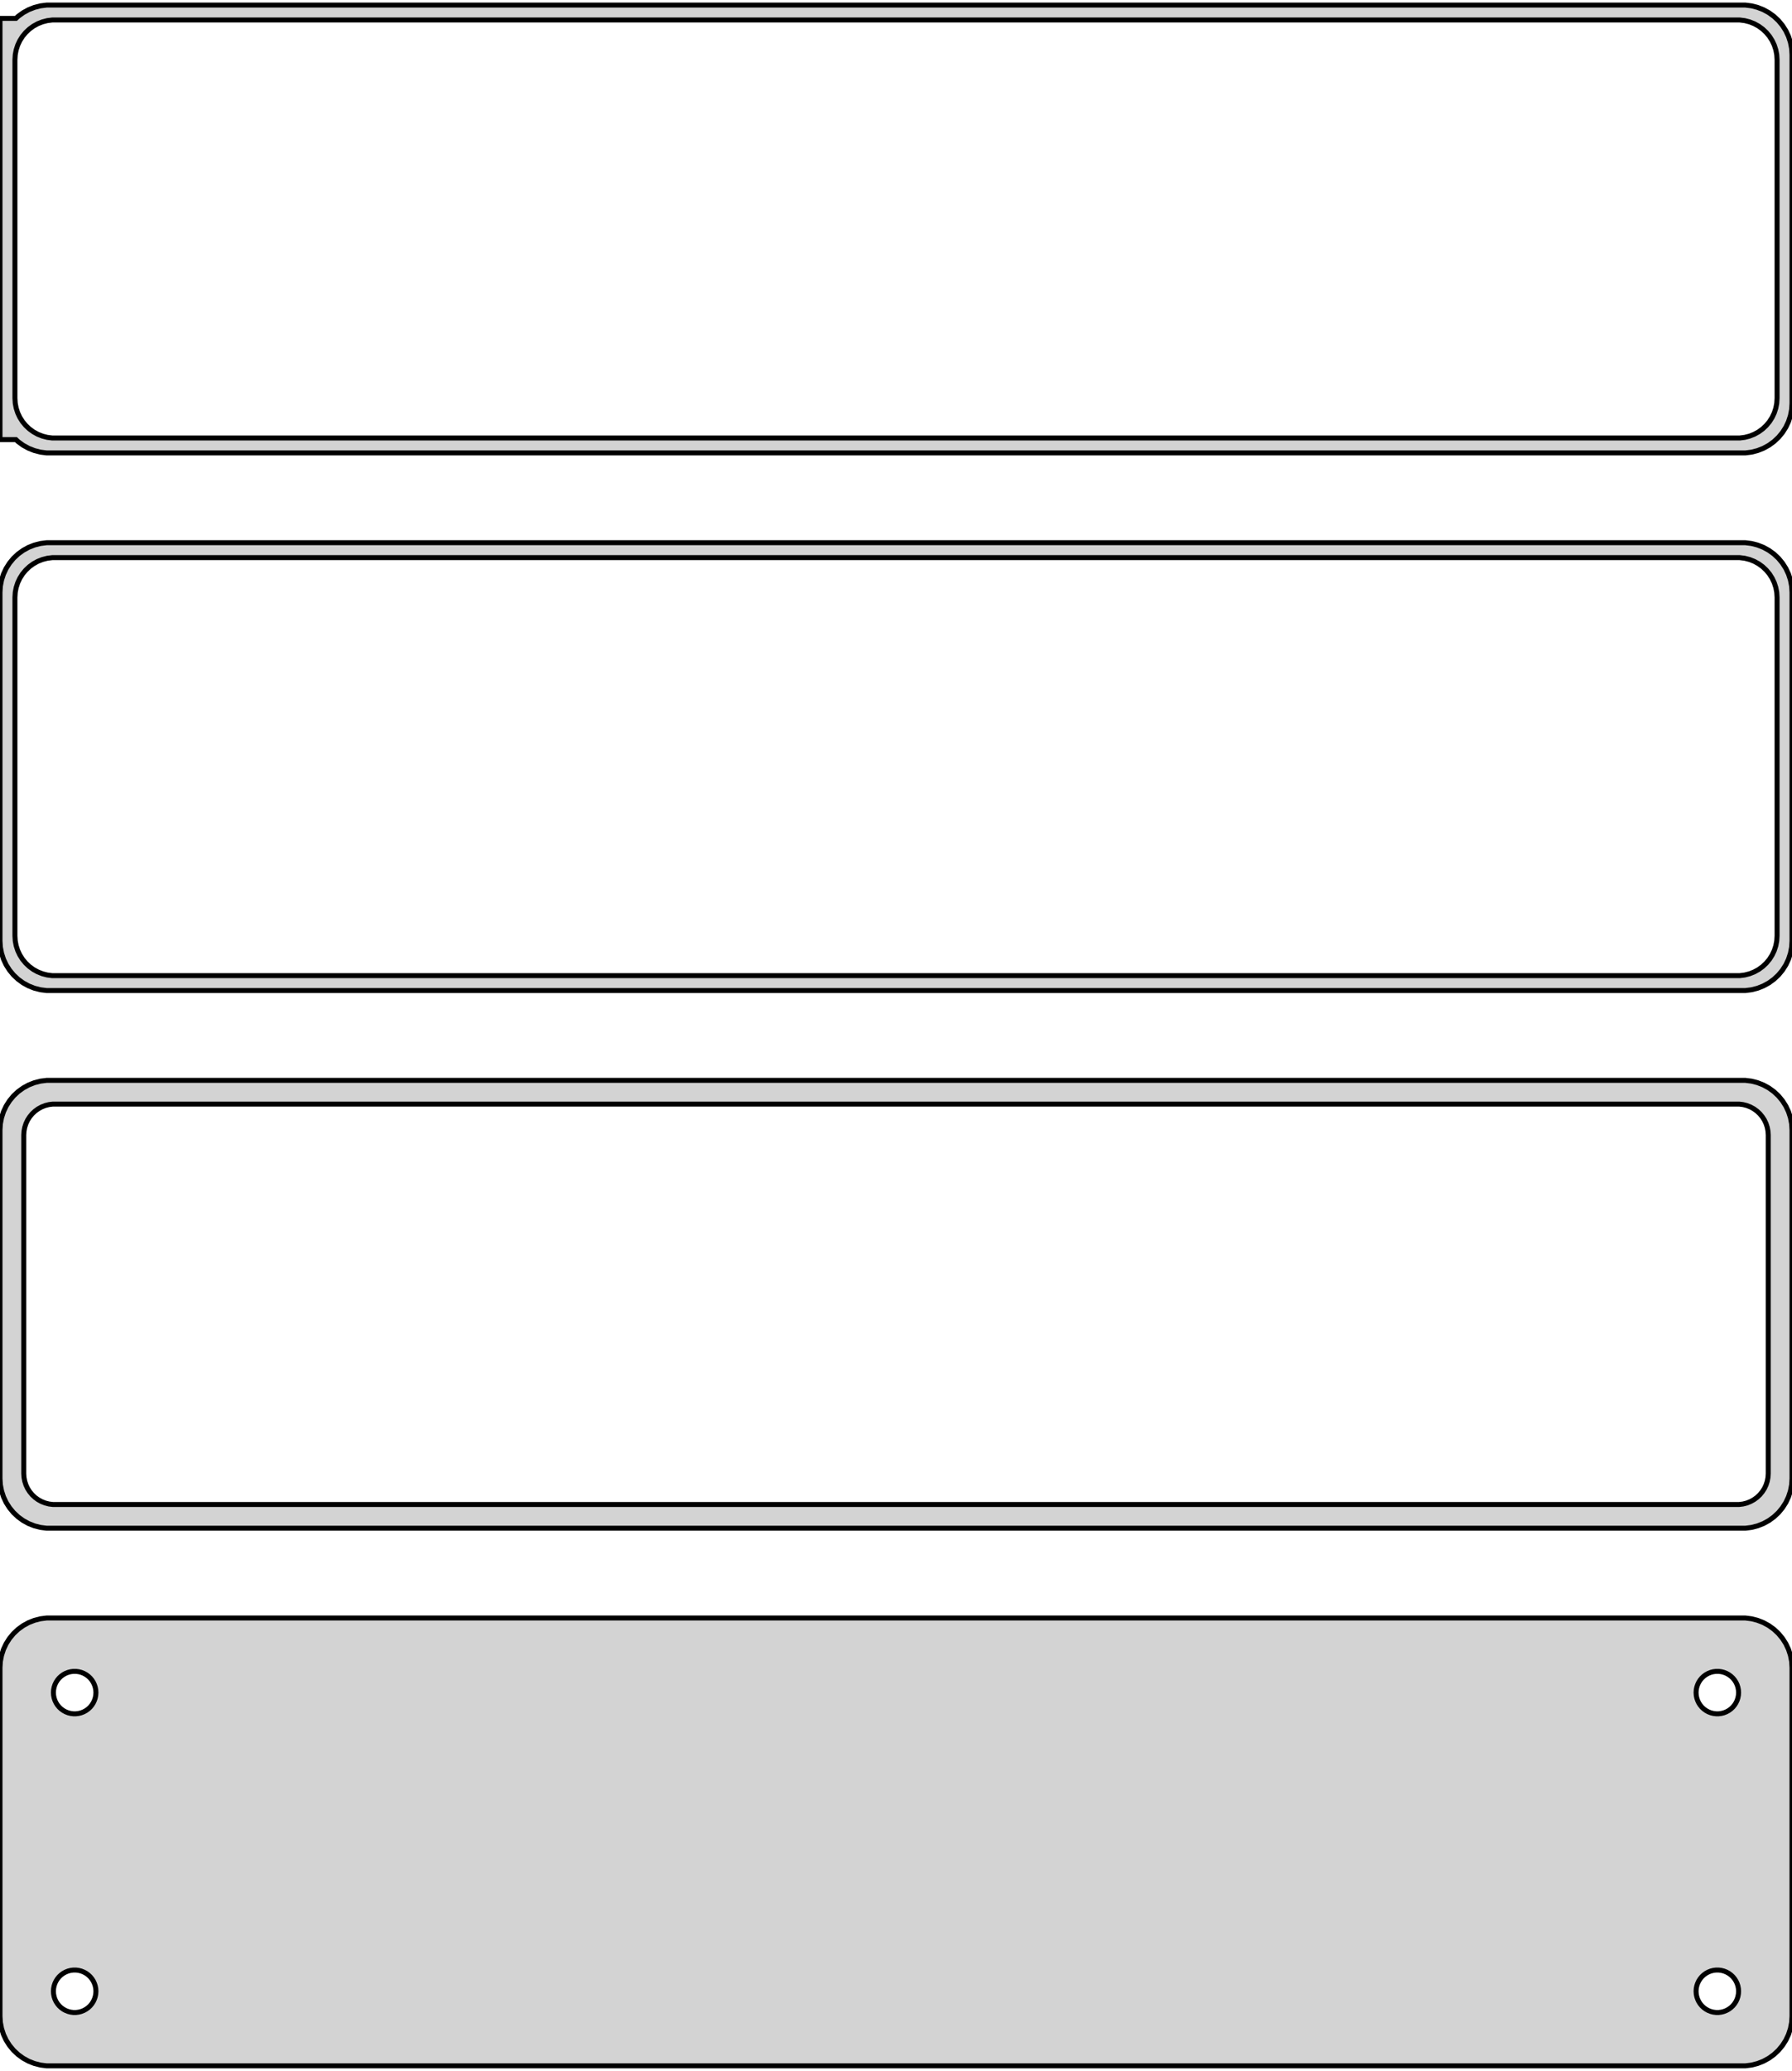 <?xml version="1.0" standalone="no"?>
<!DOCTYPE svg PUBLIC "-//W3C//DTD SVG 1.1//EN" "http://www.w3.org/Graphics/SVG/1.1/DTD/svg11.dtd">
<svg width="180mm" height="208mm" viewBox="-90 -401 180 208" xmlns="http://www.w3.org/2000/svg" version="1.1">
<title>OpenSCAD Model</title>
<path d="
M 85.937,-355.589 L 86.545,-355.745 L 87.129,-355.976 L 87.679,-356.278 L 88.187,-356.647 L 88.645,-357.077
 L 89.045,-357.561 L 89.382,-358.091 L 89.649,-358.659 L 89.843,-359.257 L 89.961,-359.873 L 90,-360.5
 L 90,-395.5 L 89.961,-396.127 L 89.843,-396.743 L 89.649,-397.341 L 89.382,-397.909 L 89.045,-398.439
 L 88.645,-398.923 L 88.187,-399.353 L 87.679,-399.722 L 87.129,-400.024 L 86.545,-400.255 L 85.937,-400.411
 L 85.314,-400.49 L -85.314,-400.49 L -85.937,-400.411 L -86.545,-400.255 L -87.129,-400.024 L -87.679,-399.722
 L -88.187,-399.353 L -88.4,-399.153 L -90,-399.153 L -90,-356.847 L -88.4,-356.847 L -88.187,-356.647
 L -87.679,-356.278 L -87.129,-355.976 L -86.545,-355.745 L -85.937,-355.589 L -85.314,-355.51 L 85.314,-355.51
 z
M -84.751,-357.008 L -85.249,-357.071 L -85.736,-357.196 L -86.203,-357.381 L -86.643,-357.623 L -87.05,-357.918
 L -87.416,-358.262 L -87.736,-358.649 L -88.005,-359.073 L -88.219,-359.528 L -88.374,-360.005 L -88.469,-360.499
 L -88.5,-361 L -88.5,-395 L -88.469,-395.501 L -88.374,-395.995 L -88.219,-396.472 L -88.005,-396.927
 L -87.736,-397.351 L -87.416,-397.738 L -87.05,-398.082 L -86.643,-398.377 L -86.203,-398.619 L -85.736,-398.804
 L -85.249,-398.929 L -84.751,-398.992 L 84.751,-398.992 L 85.249,-398.929 L 85.736,-398.804 L 86.203,-398.619
 L 86.643,-398.377 L 87.05,-398.082 L 87.416,-397.738 L 87.736,-397.351 L 88.005,-396.927 L 88.219,-396.472
 L 88.374,-395.995 L 88.469,-395.501 L 88.5,-395 L 88.5,-361 L 88.469,-360.499 L 88.374,-360.005
 L 88.219,-359.528 L 88.005,-359.073 L 87.736,-358.649 L 87.416,-358.262 L 87.05,-357.918 L 86.643,-357.623
 L 86.203,-357.381 L 85.736,-357.196 L 85.249,-357.071 L 84.751,-357.008 z
M 85.937,-301.589 L 86.545,-301.745 L 87.129,-301.976 L 87.679,-302.278 L 88.187,-302.647 L 88.645,-303.077
 L 89.045,-303.561 L 89.382,-304.091 L 89.649,-304.659 L 89.843,-305.257 L 89.961,-305.873 L 90,-306.5
 L 90,-341.5 L 89.961,-342.127 L 89.843,-342.743 L 89.649,-343.341 L 89.382,-343.909 L 89.045,-344.439
 L 88.645,-344.923 L 88.187,-345.353 L 87.679,-345.722 L 87.129,-346.024 L 86.545,-346.255 L 85.937,-346.411
 L 85.314,-346.49 L -85.314,-346.49 L -85.937,-346.411 L -86.545,-346.255 L -87.129,-346.024 L -87.679,-345.722
 L -88.187,-345.353 L -88.645,-344.923 L -89.045,-344.439 L -89.382,-343.909 L -89.649,-343.341 L -89.843,-342.743
 L -89.961,-342.127 L -90,-341.5 L -90,-306.5 L -89.961,-305.873 L -89.843,-305.257 L -89.649,-304.659
 L -89.382,-304.091 L -89.045,-303.561 L -88.645,-303.077 L -88.187,-302.647 L -87.679,-302.278 L -87.129,-301.976
 L -86.545,-301.745 L -85.937,-301.589 L -85.314,-301.51 L 85.314,-301.51 z
M -84.751,-303.008 L -85.249,-303.071 L -85.736,-303.196 L -86.203,-303.381 L -86.643,-303.623 L -87.05,-303.918
 L -87.416,-304.262 L -87.736,-304.649 L -88.005,-305.073 L -88.219,-305.528 L -88.374,-306.005 L -88.469,-306.499
 L -88.5,-307 L -88.5,-341 L -88.469,-341.501 L -88.374,-341.995 L -88.219,-342.472 L -88.005,-342.927
 L -87.736,-343.351 L -87.416,-343.738 L -87.05,-344.082 L -86.643,-344.377 L -86.203,-344.619 L -85.736,-344.804
 L -85.249,-344.929 L -84.751,-344.992 L 84.751,-344.992 L 85.249,-344.929 L 85.736,-344.804 L 86.203,-344.619
 L 86.643,-344.377 L 87.05,-344.082 L 87.416,-343.738 L 87.736,-343.351 L 88.005,-342.927 L 88.219,-342.472
 L 88.374,-341.995 L 88.469,-341.501 L 88.5,-341 L 88.5,-307 L 88.469,-306.499 L 88.374,-306.005
 L 88.219,-305.528 L 88.005,-305.073 L 87.736,-304.649 L 87.416,-304.262 L 87.05,-303.918 L 86.643,-303.623
 L 86.203,-303.381 L 85.736,-303.196 L 85.249,-303.071 L 84.751,-303.008 z
M 85.937,-247.589 L 86.545,-247.745 L 87.129,-247.976 L 87.679,-248.278 L 88.187,-248.647 L 88.645,-249.077
 L 89.045,-249.561 L 89.382,-250.091 L 89.649,-250.659 L 89.843,-251.257 L 89.961,-251.873 L 90,-252.5
 L 90,-287.5 L 89.961,-288.127 L 89.843,-288.743 L 89.649,-289.341 L 89.382,-289.909 L 89.045,-290.439
 L 88.645,-290.923 L 88.187,-291.353 L 87.679,-291.722 L 87.129,-292.024 L 86.545,-292.255 L 85.937,-292.411
 L 85.314,-292.49 L -85.314,-292.49 L -85.937,-292.411 L -86.545,-292.255 L -87.129,-292.024 L -87.679,-291.722
 L -88.187,-291.353 L -88.645,-290.923 L -89.045,-290.439 L -89.382,-289.909 L -89.649,-289.341 L -89.843,-288.743
 L -89.961,-288.127 L -90,-287.5 L -90,-252.5 L -89.961,-251.873 L -89.843,-251.257 L -89.649,-250.659
 L -89.382,-250.091 L -89.045,-249.561 L -88.645,-249.077 L -88.187,-248.647 L -87.679,-248.278 L -87.129,-247.976
 L -86.545,-247.745 L -85.937,-247.589 L -85.314,-247.51 L 85.314,-247.51 z
M -84.695,-249.893 L -85.083,-249.942 L -85.462,-250.039 L -85.825,-250.183 L -86.168,-250.372 L -86.484,-250.601
 L -86.769,-250.869 L -87.018,-251.17 L -87.228,-251.5 L -87.394,-251.854 L -87.515,-252.226 L -87.588,-252.61
 L -87.613,-253 L -87.613,-287 L -87.588,-287.39 L -87.515,-287.774 L -87.394,-288.146 L -87.228,-288.5
 L -87.018,-288.83 L -86.769,-289.131 L -86.484,-289.399 L -86.168,-289.628 L -85.825,-289.817 L -85.462,-289.961
 L -85.083,-290.058 L -84.695,-290.107 L 84.695,-290.107 L 85.083,-290.058 L 85.462,-289.961 L 85.825,-289.817
 L 86.168,-289.628 L 86.484,-289.399 L 86.769,-289.131 L 87.018,-288.83 L 87.228,-288.5 L 87.394,-288.146
 L 87.515,-287.774 L 87.588,-287.39 L 87.613,-287 L 87.613,-253 L 87.588,-252.61 L 87.515,-252.226
 L 87.394,-251.854 L 87.228,-251.5 L 87.018,-251.17 L 86.769,-250.869 L 86.484,-250.601 L 86.168,-250.372
 L 85.825,-250.183 L 85.462,-250.039 L 85.083,-249.942 L 84.695,-249.893 z
M 85.937,-193.589 L 86.545,-193.745 L 87.129,-193.976 L 87.679,-194.278 L 88.187,-194.647 L 88.645,-195.077
 L 89.045,-195.561 L 89.382,-196.091 L 89.649,-196.659 L 89.843,-197.257 L 89.961,-197.873 L 90,-198.5
 L 90,-233.5 L 89.961,-234.127 L 89.843,-234.743 L 89.649,-235.341 L 89.382,-235.909 L 89.045,-236.439
 L 88.645,-236.923 L 88.187,-237.353 L 87.679,-237.722 L 87.129,-238.024 L 86.545,-238.255 L 85.937,-238.411
 L 85.314,-238.49 L -85.314,-238.49 L -85.937,-238.411 L -86.545,-238.255 L -87.129,-238.024 L -87.679,-237.722
 L -88.187,-237.353 L -88.645,-236.923 L -89.045,-236.439 L -89.382,-235.909 L -89.649,-235.341 L -89.843,-234.743
 L -89.961,-234.127 L -90,-233.5 L -90,-198.5 L -89.961,-197.873 L -89.843,-197.257 L -89.649,-196.659
 L -89.382,-196.091 L -89.045,-195.561 L -88.645,-195.077 L -88.187,-194.647 L -87.679,-194.278 L -87.129,-193.976
 L -86.545,-193.745 L -85.937,-193.589 L -85.314,-193.51 L 85.314,-193.51 z
M 82.366,-228.869 L 82.1,-228.903 L 81.84,-228.969 L 81.591,-229.068 L 81.356,-229.197 L 81.139,-229.355
 L 80.943,-229.538 L 80.772,-229.745 L 80.629,-229.971 L 80.515,-230.214 L 80.432,-230.469 L 80.382,-230.732
 L 80.365,-231 L 80.382,-231.268 L 80.432,-231.531 L 80.515,-231.786 L 80.629,-232.029 L 80.772,-232.255
 L 80.943,-232.462 L 81.139,-232.645 L 81.356,-232.803 L 81.591,-232.932 L 81.84,-233.031 L 82.1,-233.097
 L 82.366,-233.131 L 82.634,-233.131 L 82.9,-233.097 L 83.16,-233.031 L 83.409,-232.932 L 83.644,-232.803
 L 83.861,-232.645 L 84.057,-232.462 L 84.228,-232.255 L 84.371,-232.029 L 84.485,-231.786 L 84.568,-231.531
 L 84.618,-231.268 L 84.635,-231 L 84.618,-230.732 L 84.568,-230.469 L 84.485,-230.214 L 84.371,-229.971
 L 84.228,-229.745 L 84.057,-229.538 L 83.861,-229.355 L 83.644,-229.197 L 83.409,-229.068 L 83.16,-228.969
 L 82.9,-228.903 L 82.634,-228.869 z
M -82.634,-228.869 L -82.9,-228.903 L -83.16,-228.969 L -83.409,-229.068 L -83.644,-229.197 L -83.861,-229.355
 L -84.057,-229.538 L -84.228,-229.745 L -84.371,-229.971 L -84.485,-230.214 L -84.568,-230.469 L -84.618,-230.732
 L -84.635,-231 L -84.618,-231.268 L -84.568,-231.531 L -84.485,-231.786 L -84.371,-232.029 L -84.228,-232.255
 L -84.057,-232.462 L -83.861,-232.645 L -83.644,-232.803 L -83.409,-232.932 L -83.16,-233.031 L -82.9,-233.097
 L -82.634,-233.131 L -82.366,-233.131 L -82.1,-233.097 L -81.84,-233.031 L -81.591,-232.932 L -81.356,-232.803
 L -81.139,-232.645 L -80.943,-232.462 L -80.772,-232.255 L -80.629,-232.029 L -80.515,-231.786 L -80.432,-231.531
 L -80.382,-231.268 L -80.365,-231 L -80.382,-230.732 L -80.432,-230.469 L -80.515,-230.214 L -80.629,-229.971
 L -80.772,-229.745 L -80.943,-229.538 L -81.139,-229.355 L -81.356,-229.197 L -81.591,-229.068 L -81.84,-228.969
 L -82.1,-228.903 L -82.366,-228.869 z
M 82.366,-198.869 L 82.1,-198.903 L 81.84,-198.969 L 81.591,-199.068 L 81.356,-199.197 L 81.139,-199.355
 L 80.943,-199.538 L 80.772,-199.745 L 80.629,-199.971 L 80.515,-200.214 L 80.432,-200.469 L 80.382,-200.732
 L 80.365,-201 L 80.382,-201.268 L 80.432,-201.531 L 80.515,-201.786 L 80.629,-202.029 L 80.772,-202.255
 L 80.943,-202.462 L 81.139,-202.645 L 81.356,-202.803 L 81.591,-202.932 L 81.84,-203.031 L 82.1,-203.097
 L 82.366,-203.131 L 82.634,-203.131 L 82.9,-203.097 L 83.16,-203.031 L 83.409,-202.932 L 83.644,-202.803
 L 83.861,-202.645 L 84.057,-202.462 L 84.228,-202.255 L 84.371,-202.029 L 84.485,-201.786 L 84.568,-201.531
 L 84.618,-201.268 L 84.635,-201 L 84.618,-200.732 L 84.568,-200.469 L 84.485,-200.214 L 84.371,-199.971
 L 84.228,-199.745 L 84.057,-199.538 L 83.861,-199.355 L 83.644,-199.197 L 83.409,-199.068 L 83.16,-198.969
 L 82.9,-198.903 L 82.634,-198.869 z
M -82.634,-198.869 L -82.9,-198.903 L -83.16,-198.969 L -83.409,-199.068 L -83.644,-199.197 L -83.861,-199.355
 L -84.057,-199.538 L -84.228,-199.745 L -84.371,-199.971 L -84.485,-200.214 L -84.568,-200.469 L -84.618,-200.732
 L -84.635,-201 L -84.618,-201.268 L -84.568,-201.531 L -84.485,-201.786 L -84.371,-202.029 L -84.228,-202.255
 L -84.057,-202.462 L -83.861,-202.645 L -83.644,-202.803 L -83.409,-202.932 L -83.16,-203.031 L -82.9,-203.097
 L -82.634,-203.131 L -82.366,-203.131 L -82.1,-203.097 L -81.84,-203.031 L -81.591,-202.932 L -81.356,-202.803
 L -81.139,-202.645 L -80.943,-202.462 L -80.772,-202.255 L -80.629,-202.029 L -80.515,-201.786 L -80.432,-201.531
 L -80.382,-201.268 L -80.365,-201 L -80.382,-200.732 L -80.432,-200.469 L -80.515,-200.214 L -80.629,-199.971
 L -80.772,-199.745 L -80.943,-199.538 L -81.139,-199.355 L -81.356,-199.197 L -81.591,-199.068 L -81.84,-198.969
 L -82.1,-198.903 L -82.366,-198.869 z
" stroke="black" fill="lightgray" stroke-width="0.5"/>
</svg>
